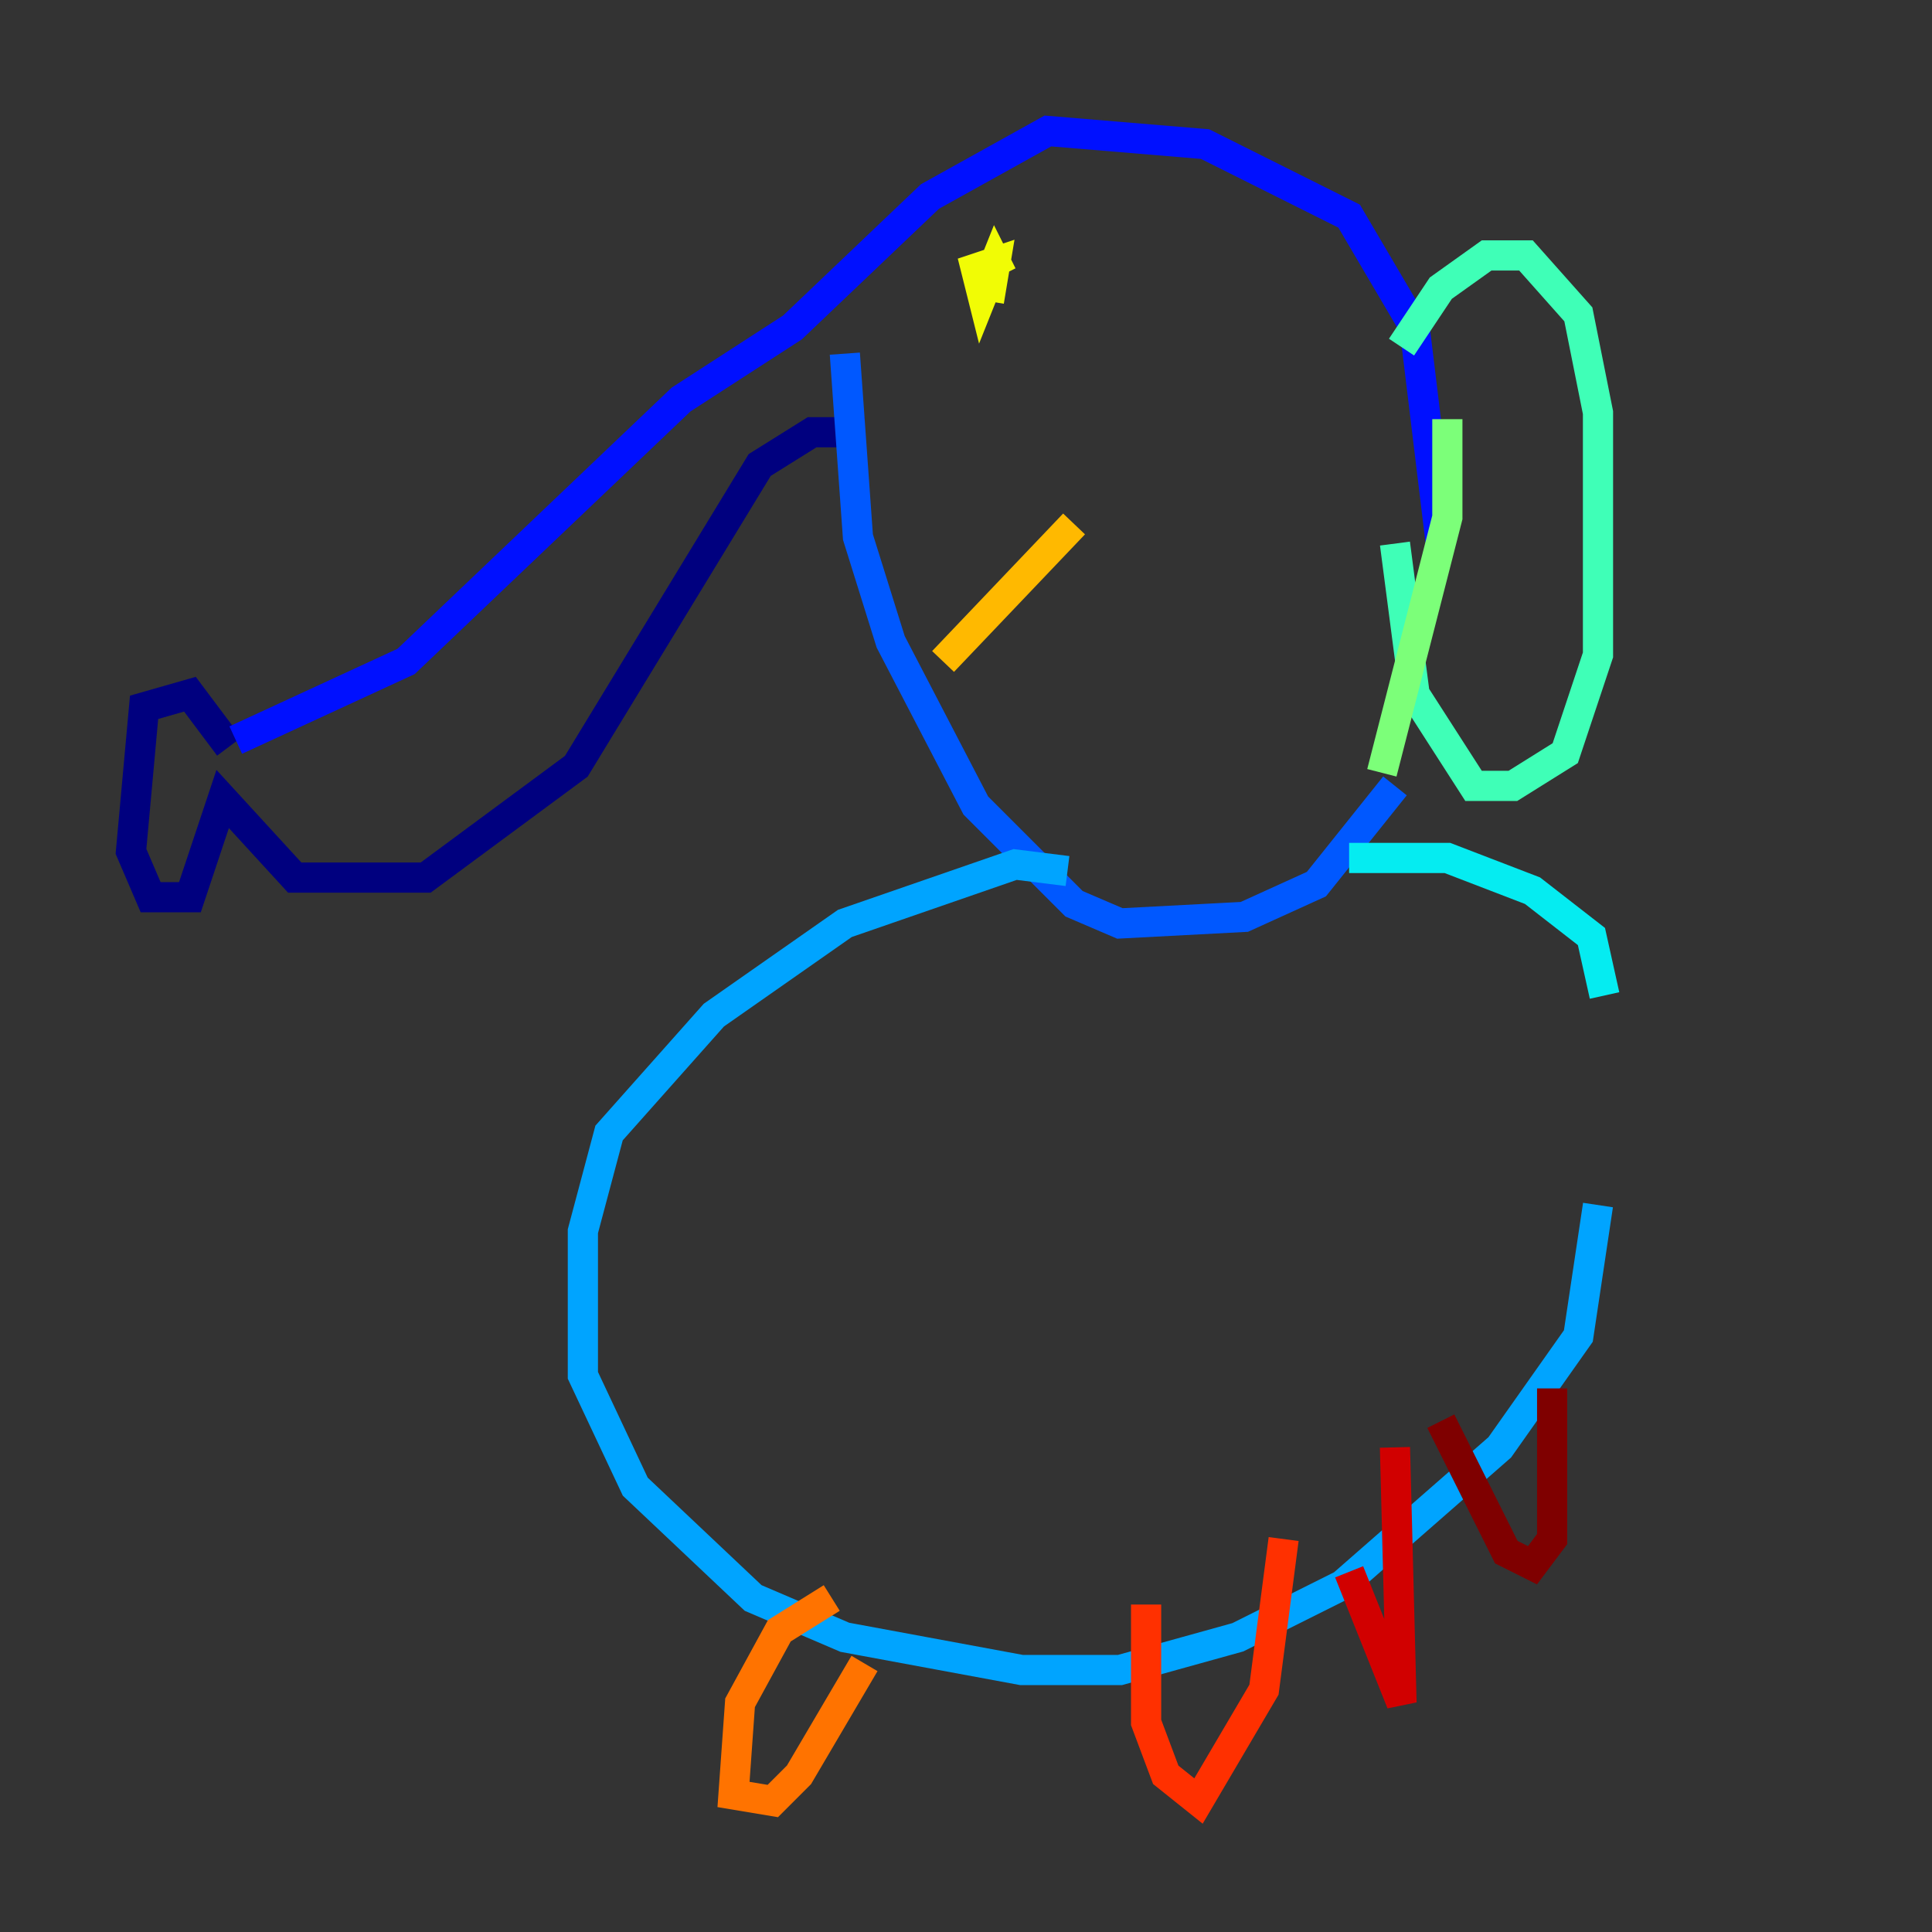 <?xml version="1.0" encoding="utf-8" ?>
<svg baseProfile="tiny" height="128" version="1.2" viewBox="0,0,128,128" width="128" xmlns="http://www.w3.org/2000/svg" xmlns:ev="http://www.w3.org/2001/xml-events" xmlns:xlink="http://www.w3.org/1999/xlink"><rect x="0" y="0" width="128" height="128" fill="#333333" stroke="none"/><defs /><polyline fill="none" points="15.186,49.464 12.583,45.993 9.546,46.861 8.678,56.407 9.98,59.444 12.583,59.444 14.752,52.936 19.525,58.142 28.203,58.142 38.183,50.766 50.332,30.807 53.803,28.637 57.275,28.637" stroke="#00007f" stroke-width="2" /><polyline fill="none" points="16.488,47.295 16.488,47.295" stroke="#0000d1" stroke-width="2" /><polyline fill="none" points="15.62,49.031 26.902,43.824 45.125,26.468 52.502,21.695 61.614,13.017 69.424,8.678 79.837,9.546 89.383,14.319 93.722,21.695 95.458,36.014" stroke="#0010ff" stroke-width="2" /><polyline fill="none" points="92.42,52.068 87.214,58.576 82.441,60.746 74.197,61.18 71.159,59.878 64.651,53.37 59.01,42.522 56.841,35.58 55.973,23.43" stroke="#0058ff" stroke-width="2" /><polyline fill="none" points="70.725,57.709 67.254,57.275 55.973,61.18 47.295,67.254 40.352,75.064 38.617,81.573 38.617,91.119 42.088,98.495 49.898,105.871 55.973,108.475 67.688,110.644 74.197,110.644 82.007,108.475 88.949,105.003 99.363,95.891 104.57,88.515 105.871,79.837" stroke="#00a4ff" stroke-width="2" /><polyline fill="none" points="106.305,65.953 105.437,62.047 101.532,59.01 95.891,56.841 89.383,56.841" stroke="#05ecf1" stroke-width="2" /><polyline fill="none" points="92.854,22.997 95.458,19.091 98.495,16.922 101.098,16.922 104.57,20.827 105.871,27.336 105.871,43.39 103.702,49.898 100.231,52.068 97.627,52.068 93.722,45.993 92.42,36.014" stroke="#3fffb7" stroke-width="2" /><polyline fill="none" points="95.891,27.77 95.891,34.278 91.552,51.2" stroke="#7cff79" stroke-width="2" /><polyline fill="none" points="65.085,19.959 65.085,19.959" stroke="#b7ff3f" stroke-width="2" /><polyline fill="none" points="66.386,18.224 65.953,17.356 65.085,19.525 64.651,17.79 65.953,17.356 65.519,19.959" stroke="#f1fc05" stroke-width="2" /><polyline fill="none" points="62.481,43.824 71.159,34.712" stroke="#ffb900" stroke-width="2" /><polyline fill="none" points="55.105,105.871 51.634,108.041 49.031,112.814 48.597,118.888 51.2,119.322 52.936,117.586 57.275,110.21" stroke="#ff7300" stroke-width="2" /><polyline fill="none" points="75.932,106.305 75.932,114.115 77.234,117.586 79.403,119.322 83.742,111.946 85.044,101.966" stroke="#ff3000" stroke-width="2" /><polyline fill="none" points="89.383,104.136 92.854,112.814 92.42,95.891" stroke="#d10000" stroke-width="2" /><polyline fill="none" points="95.458,94.156 99.797,102.834 101.532,103.702 102.834,101.966 102.834,91.986" stroke="#7f0000" stroke-width="2" /></svg>